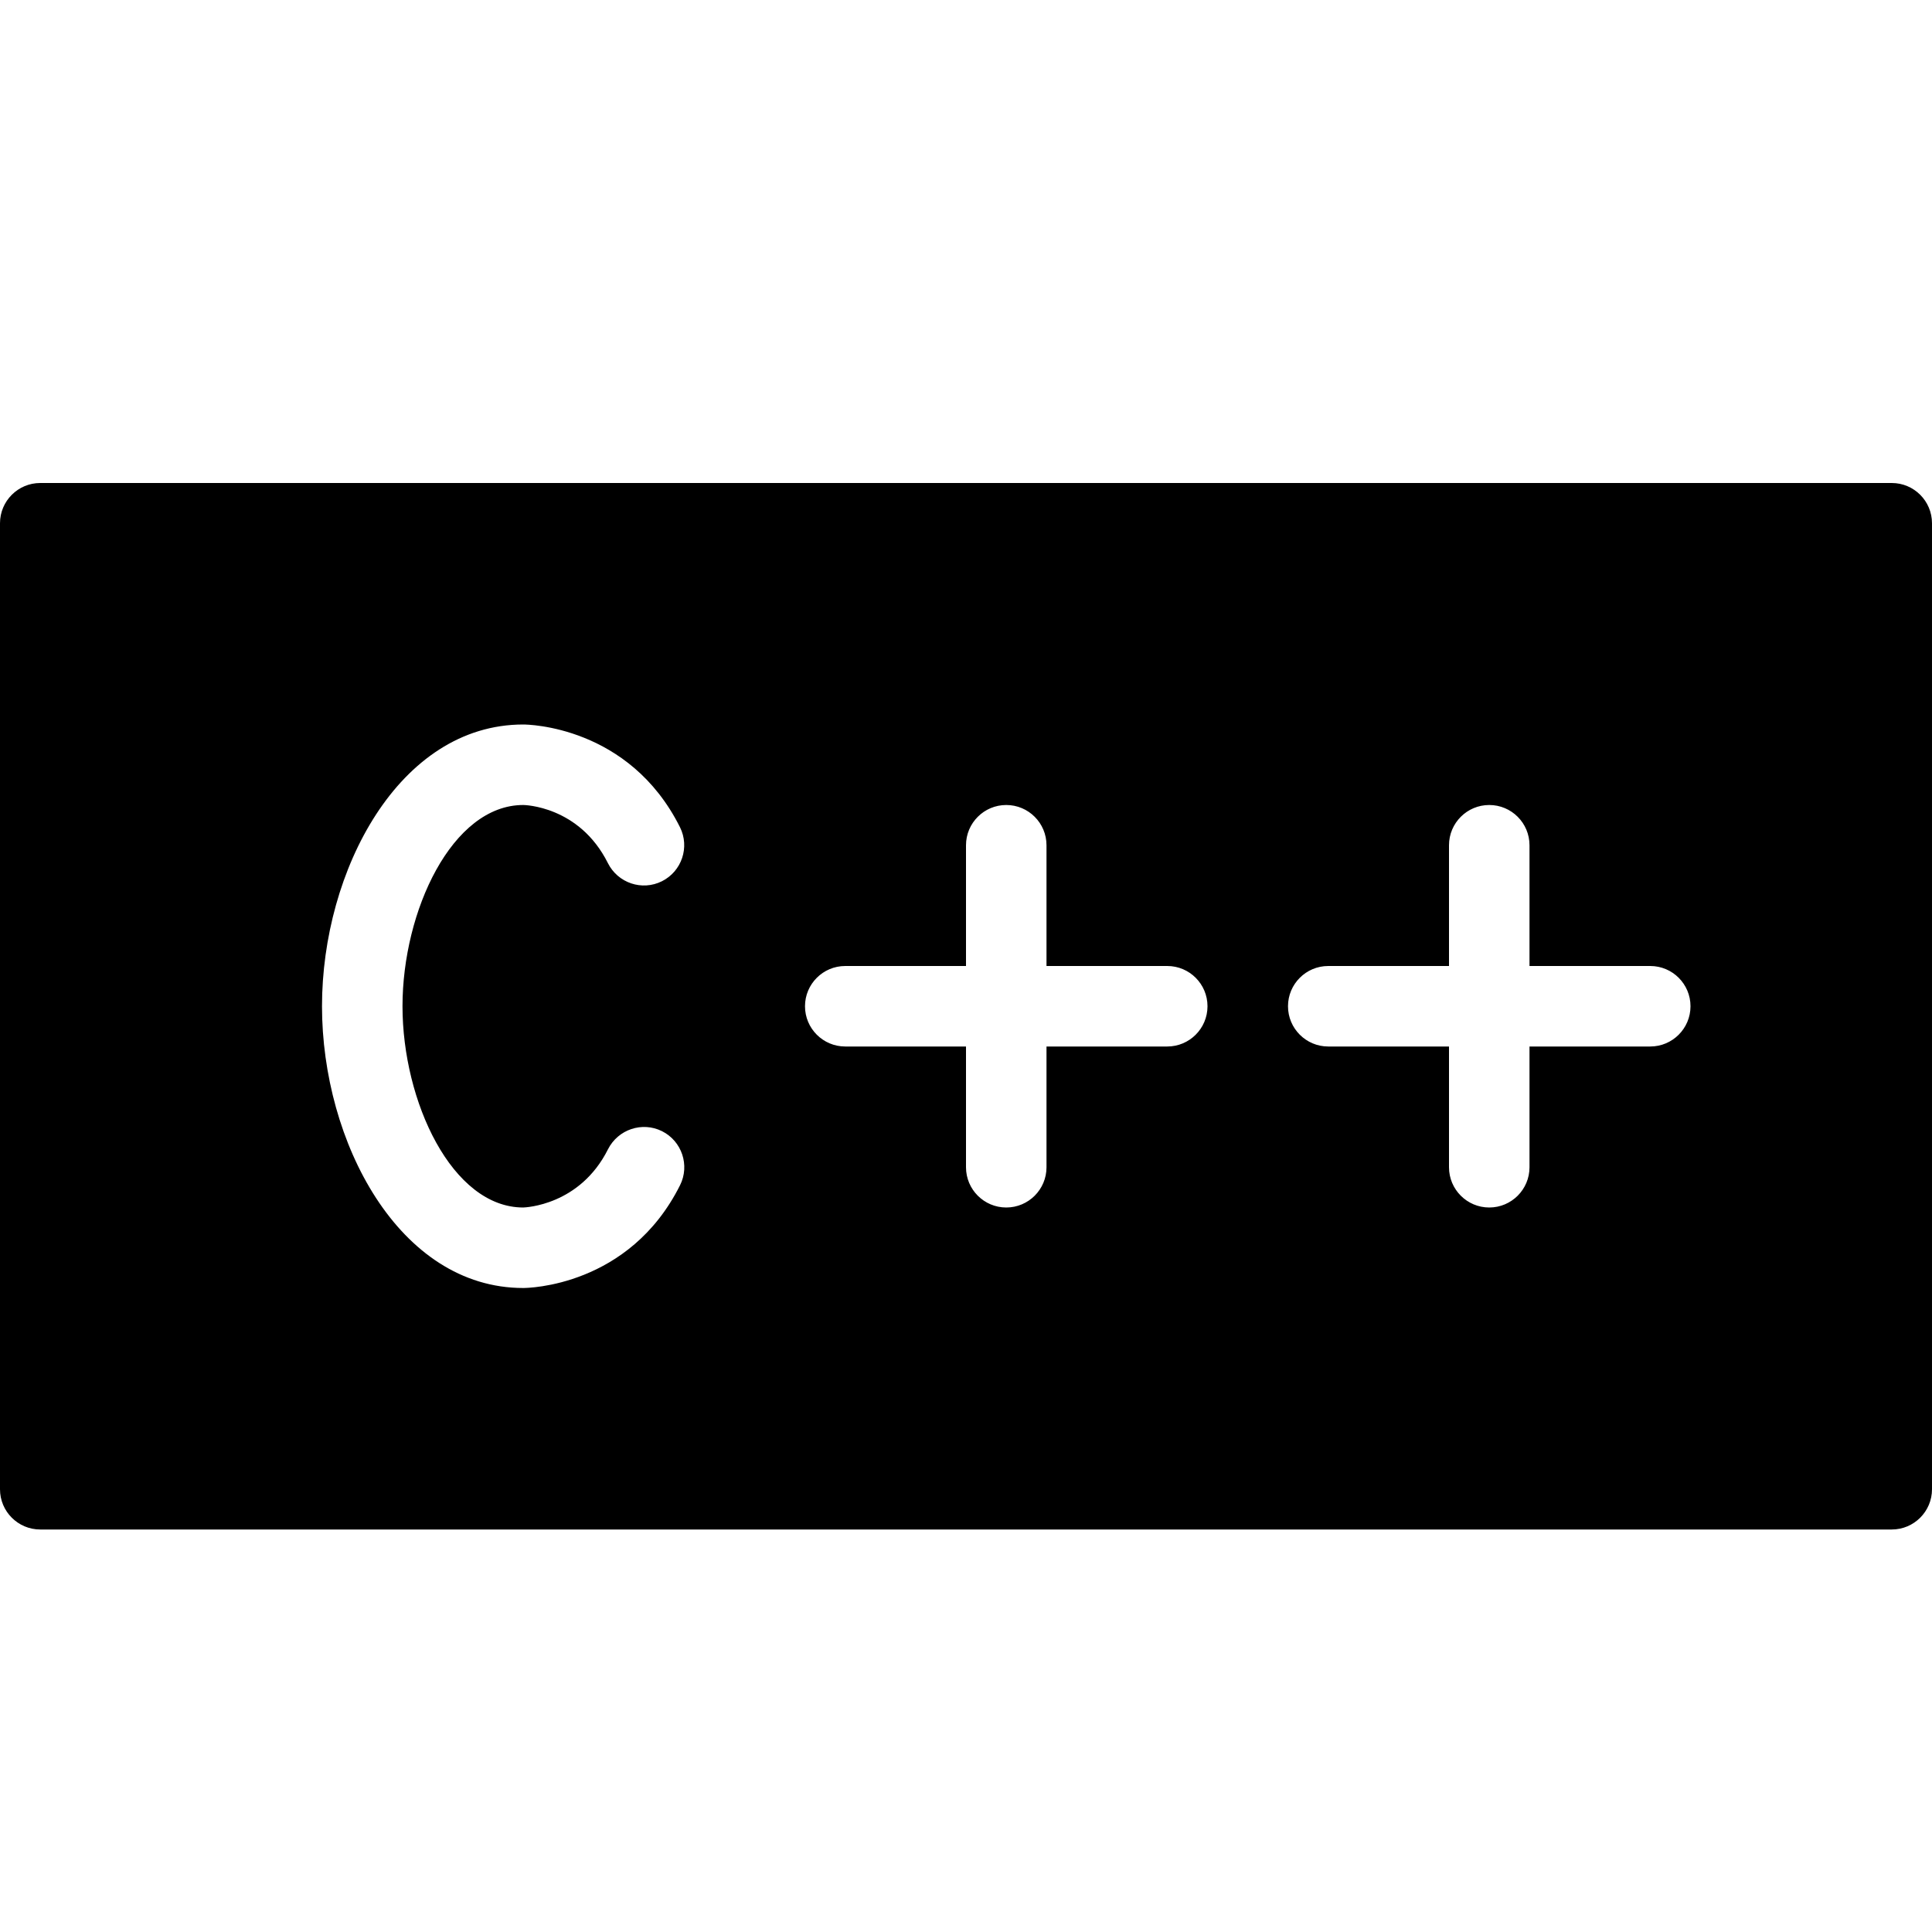 <?xml version="1.0" encoding="utf-8"?>
<!-- Generator: Adobe Illustrator 19.2.1, SVG Export Plug-In . SVG Version: 6.00 Build 0)  -->
<svg version="1.1" xmlns="http://www.w3.org/2000/svg" xmlns:xlink="http://www.w3.org/1999/xlink" x="0px" y="0px" width="24px"
	 height="24px" viewBox="0 0 24 24" enable-background="new 0 0 24 24" xml:space="preserve">
<g id="Filled_Icons">
	<path d="M23.5,6h-23C0.224,6,0,6.224,0,6.5v12C0,18.776,0.224,19,0.5,19h23c0.276,0,0.5-0.224,0.5-0.5v-12
		C24,6.224,23.776,6,23.5,6z M6.5,15c0.023-0.001,0.703-0.024,1.053-0.724c0.125-0.246,0.424-0.347,0.671-0.224
		c0.247,0.124,0.347,0.424,0.224,0.671C7.816,15.985,6.554,16,6.5,16C4.956,16,4,14.184,4,12.5S4.956,9,6.5,9
		c0.054,0,1.316,0.015,1.947,1.276c0.123,0.247,0.023,0.547-0.224,0.671c-0.248,0.124-0.547,0.022-0.671-0.224
		C7.195,10.008,6.507,10,6.5,10C5.616,10,5,11.317,5,12.5S5.616,15,6.5,15z M14.5,13H13v1.5c0,0.276-0.224,0.5-0.5,0.5
		S12,14.776,12,14.5V13h-1.5c-0.276,0-0.5-0.224-0.5-0.5s0.224-0.5,0.5-0.5H12v-1.5c0-0.276,0.224-0.5,0.5-0.5s0.5,0.224,0.5,0.5V12
		h1.5c0.276,0,0.5,0.224,0.5,0.5S14.776,13,14.5,13z M20.5,13H19v1.5c0,0.276-0.224,0.5-0.5,0.5S18,14.776,18,14.5V13h-1.5
		c-0.276,0-0.5-0.224-0.5-0.5s0.224-0.5,0.5-0.5H18v-1.5c0-0.276,0.224-0.5,0.5-0.5s0.5,0.224,0.5,0.5V12h1.5
		c0.276,0,0.5,0.224,0.5,0.5S20.776,13,20.5,13z"/>
</g>
<g id="Invisible_Shape">
	<rect fill="none" width="24" height="24"/>
</g>
</svg>
